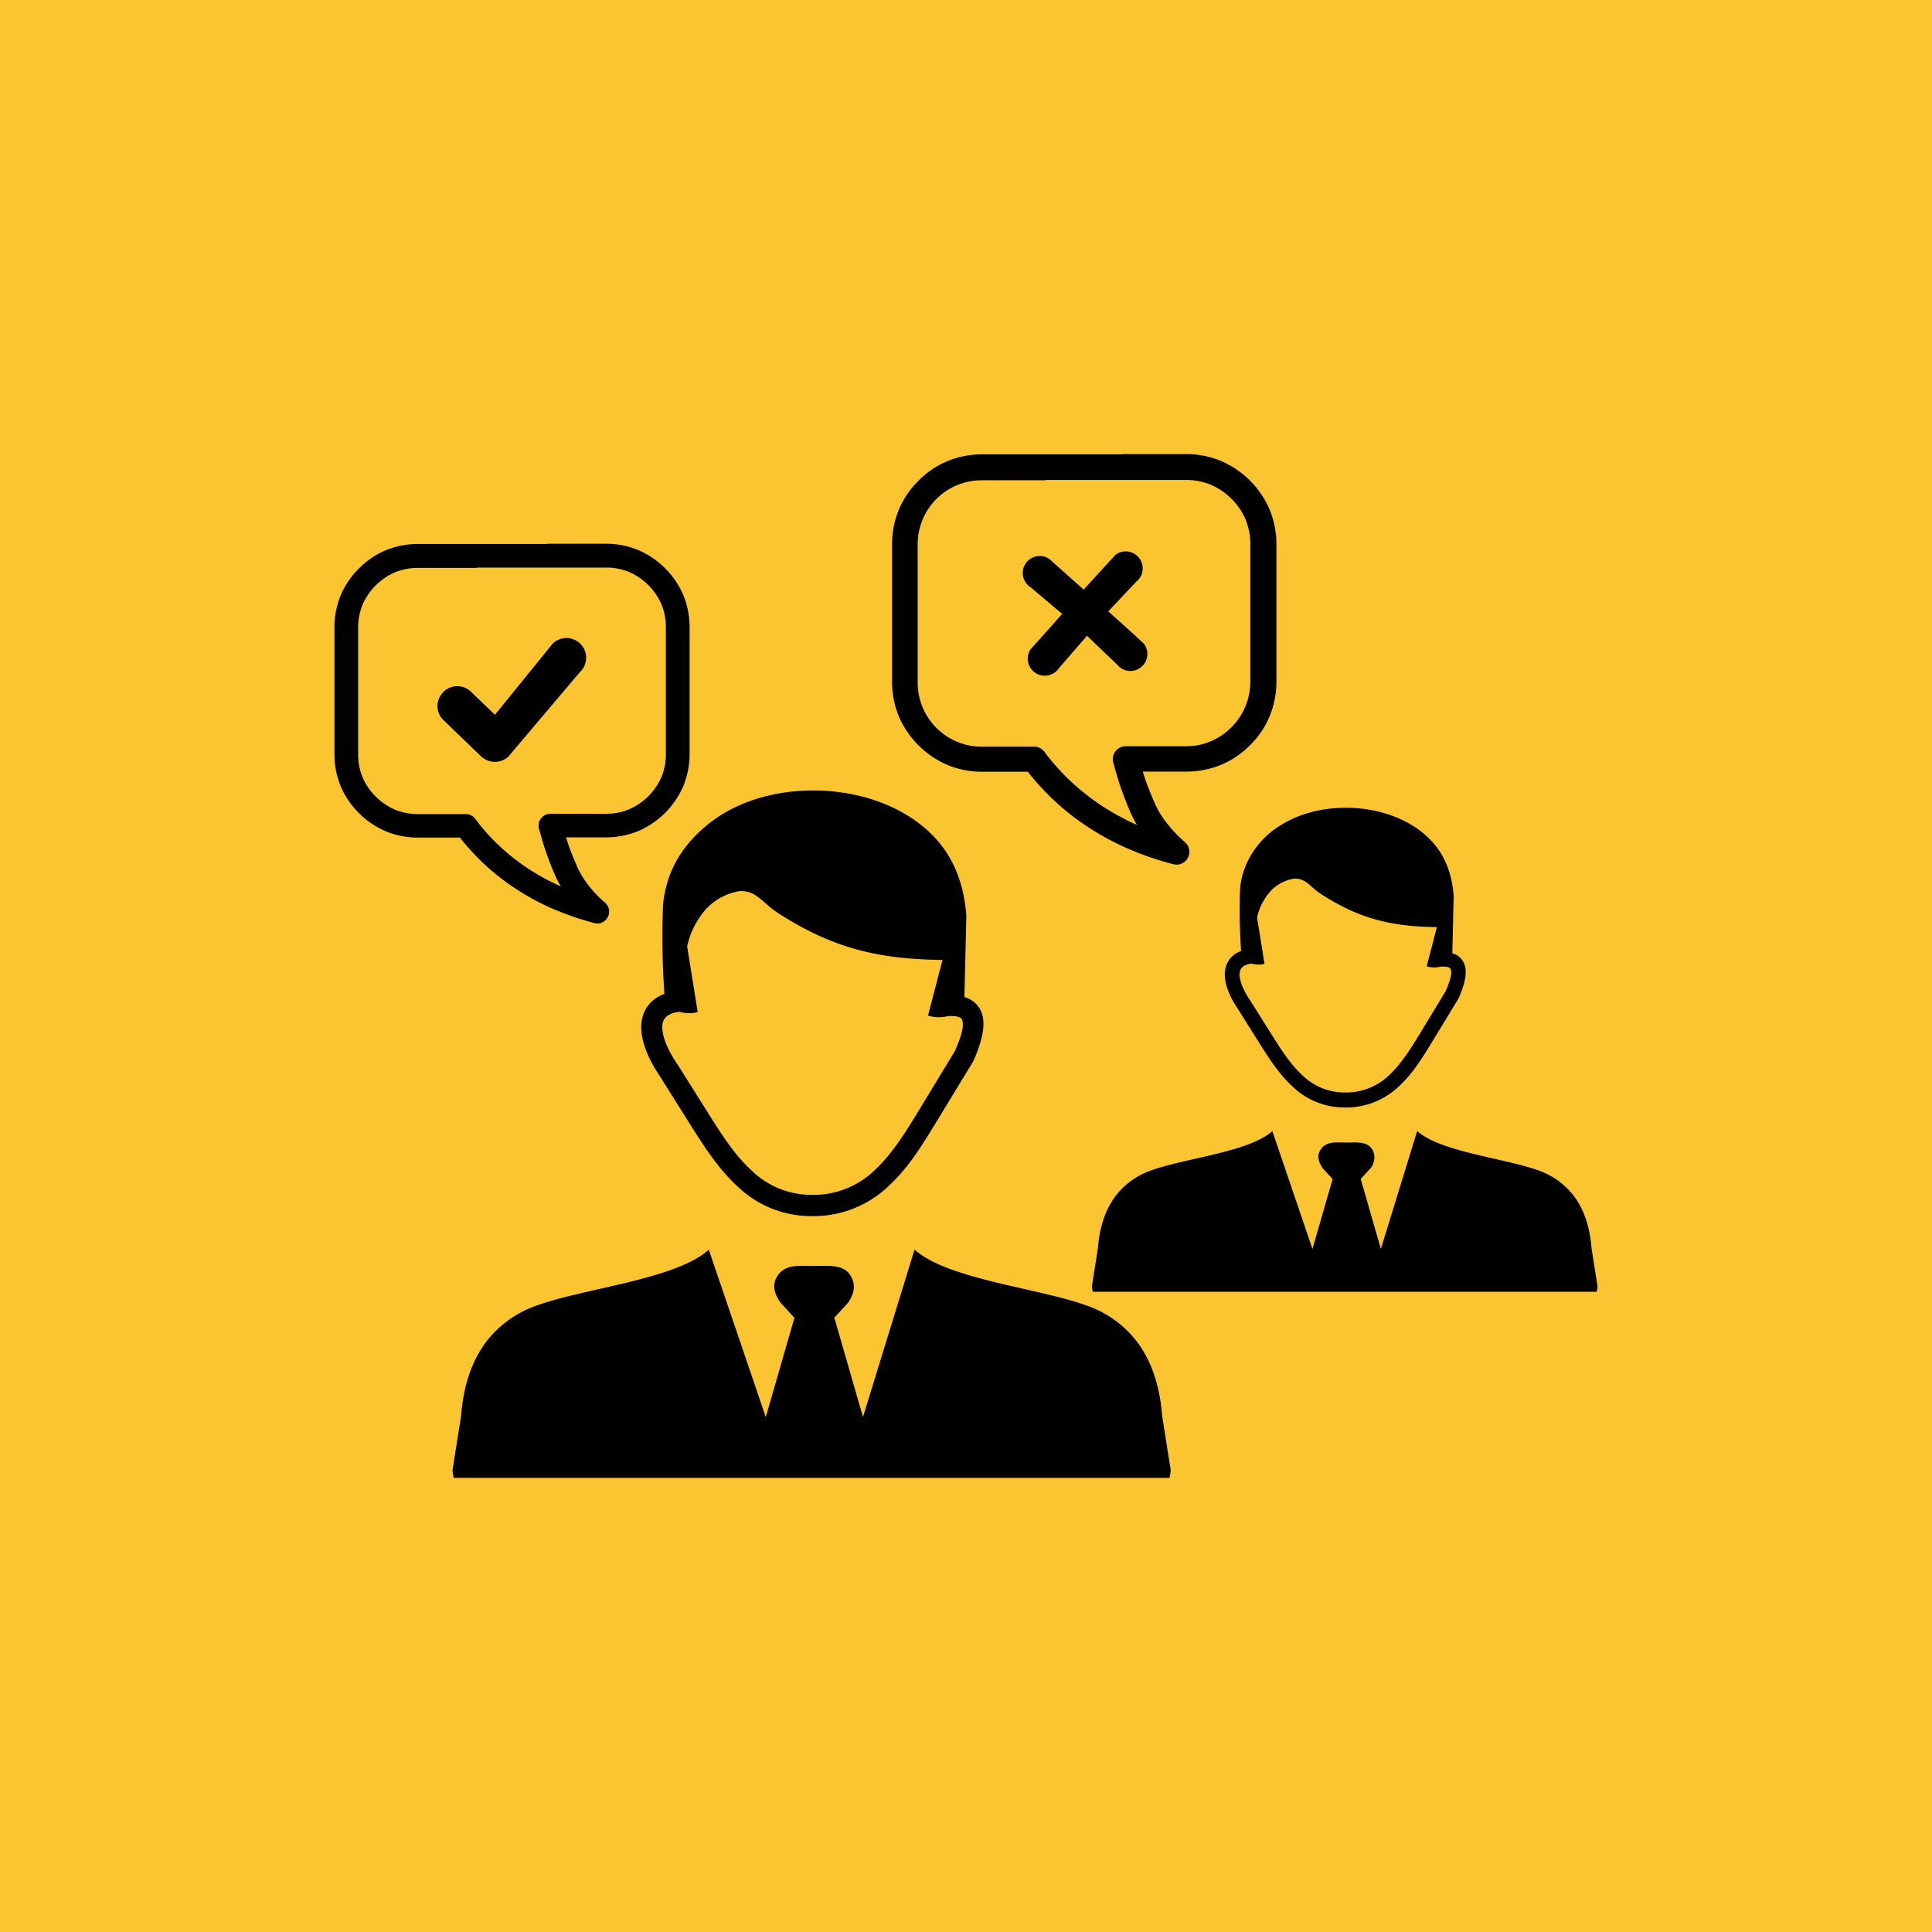 <svg xmlns="http://www.w3.org/2000/svg" xmlns:xlink="http://www.w3.org/1999/xlink" width="512" height="512" viewBox="0 0 512 512">
  <defs>
    <clipPath id="clip-icon">
      <rect width="512" height="512"/>
    </clipPath>
  </defs>
  <g id="icon" clip-path="url(#clip-icon)">
    <rect width="512" height="512" fill="#fbc531"/>
    <g id="debate-icon" transform="translate(88.629 120.342)">
      <g id="Group_1" data-name="Group 1" transform="translate(0 0)">
        <path id="Path_1" data-name="Path 1" d="M99.212,210.841l15.1,44.366,7.593-26.322-3.722-4.049c-1.7-2.442-2.055-4.585-1.131-6.432,2.025-3.96,6.193-3.246,10.064-3.246,4.079,0,9.111-.774,10.392,4.317.447,1.727-.119,3.484-1.31,5.33l-3.722,4.05,7.593,26.322,13.667-44.366c9.856,8.873,39.006,10.66,49.874,16.7a28.338,28.338,0,0,1,9.022,7.652c3.781,4.973,6.1,11.523,6.729,19.8l.325,2.051,1.938,12.241a14.8,14.8,0,0,1-.328,2.055H31.622a14.8,14.8,0,0,1-.328-2.055l2.263-14.292c.625-8.278,2.948-14.8,6.729-19.8a28.5,28.5,0,0,1,9.052-7.652c10.868-6.044,40.018-7.8,49.874-16.674ZM208.787.06H171.746a24.441,24.441,0,0,0-9.2,1.757,23.428,23.428,0,0,0-7.771,5.241,23.429,23.429,0,0,0-5.241,7.771,24,24,0,0,0-1.757,9.2V60.206a24,24,0,0,0,1.757,9.2,24.546,24.546,0,0,0,13.012,13.012,24,24,0,0,0,9.2,1.757h12a70.173,70.173,0,0,0,6.789,7.444,65.875,65.875,0,0,0,9.26,7.265,70.834,70.834,0,0,0,10.6,5.717,79.979,79.979,0,0,0,11.91,4.079,3.39,3.39,0,0,0,3.126-5.806,36.717,36.717,0,0,1-4.973-5.241,25.139,25.139,0,0,1-3.156-5.3v-.06c-.893-1.965-1.667-3.96-2.382-5.955-.238-.685-.476-1.429-.685-2.174h11.434a24.441,24.441,0,0,0,9.2-1.757,23.733,23.733,0,0,0,7.771-5.241,23.428,23.428,0,0,0,5.241-7.771,24.441,24.441,0,0,0,1.757-9.2V24a24.441,24.441,0,0,0-1.757-9.2A24.547,24.547,0,0,0,234.87,1.787,23.977,23.977,0,0,0,225.61,0H208.816l-.03.06ZM206.881,26.8c0-.03.149-.119.149-.149a4.506,4.506,0,0,1,5.449,7.176l-7.384,7.831h-.03c2.8,2.5,5.776,5.151,9.379,8.516.03-.03.119.119.119.149a4.494,4.494,0,0,1-7.146,5.449l-7.98-7.623-7.414,8.546a4.516,4.516,0,0,1-7.652-4.794,1.824,1.824,0,0,0,.119-.179c3.275-3.633,5.9-6.58,8.367-9.379l-8.337-7.027a4.5,4.5,0,0,1,4.794-7.623,1.825,1.825,0,0,0,.179.119c3.514,3.156,6.372,5.717,9.082,8.1,2.442-2.71,5.062-5.568,8.307-9.111ZM188.51,6.848H225.55A17.13,17.13,0,0,1,232.19,8.1a17.55,17.55,0,0,1,5.538,3.752,16.758,16.758,0,0,1,3.752,5.538,17.13,17.13,0,0,1,1.251,6.64V60.206a17.229,17.229,0,0,1-10.57,15.93,16.319,16.319,0,0,1-6.58,1.28h-15.9a3.412,3.412,0,0,0-3.394,3.394,4.741,4.741,0,0,0,.179,1.161c.6,2.233,1.251,4.466,1.995,6.61.8,2.263,1.638,4.407,2.561,6.521a31.905,31.905,0,0,0,1.638,3.156,65.938,65.938,0,0,1-9.171-4.973,61.7,61.7,0,0,1-8.307-6.521,61.266,61.266,0,0,1-7.057-7.891,3.314,3.314,0,0,0-2.71-1.34H171.746a16.979,16.979,0,0,1-6.61-1.251,16.97,16.97,0,0,1-10.57-15.96V24.118a17.13,17.13,0,0,1,1.251-6.64,16.934,16.934,0,0,1,15.93-10.541h16.793V6.848ZM37.7,30.073H71.938a15.745,15.745,0,0,1,6.134,1.161,16.565,16.565,0,0,1,8.605,8.605,15.745,15.745,0,0,1,1.161,6.134V79.412a15.745,15.745,0,0,1-1.161,6.134,16.482,16.482,0,0,1-8.635,8.605,15.6,15.6,0,0,1-6.1,1.161H57.229A3.145,3.145,0,0,0,54.1,98.438a4.036,4.036,0,0,0,.179,1.072c.566,2.055,1.161,4.139,1.846,6.1.744,2.114,1.489,4.079,2.352,6.015.417.983.953,1.935,1.489,2.918a61.944,61.944,0,0,1-8.456-4.585,58.491,58.491,0,0,1-7.682-6.015,54.113,54.113,0,0,1-6.521-7.3,3.13,3.13,0,0,0-2.5-1.251H22.183a15.6,15.6,0,0,1-6.1-1.161,16.426,16.426,0,0,1-5.151-3.484,15.979,15.979,0,0,1-3.484-5.121A15.745,15.745,0,0,1,6.283,79.5V46.063a15.745,15.745,0,0,1,1.161-6.134,16.565,16.565,0,0,1,8.605-8.605,15.64,15.64,0,0,1,6.134-1.161H37.7v-.089ZM28.912,70.509A5.181,5.181,0,0,1,27.3,66.846a5.294,5.294,0,0,1,1.489-3.722,5.167,5.167,0,0,1,3.633-1.608,5.063,5.063,0,0,1,3.722,1.429l6.4,6.134L57.884,50.172a.438.438,0,0,1,.179-.149,5.219,5.219,0,0,1,6.967,7.771L46.122,80.126l-.149.149a5.255,5.255,0,0,1-3.543,1.28,5.412,5.412,0,0,1-3.543-1.429l-9.975-9.618ZM56.425,23.821H22.183a22.586,22.586,0,0,0-8.516,1.638,21.873,21.873,0,0,0-7.176,4.853,21.873,21.873,0,0,0-4.853,7.176A22.251,22.251,0,0,0,0,46V79.441a22.362,22.362,0,0,0,1.638,8.516,21.873,21.873,0,0,0,4.853,7.176,22.342,22.342,0,0,0,7.176,4.853,22.251,22.251,0,0,0,8.516,1.638H33.259a65.716,65.716,0,0,0,6.283,6.878,61.317,61.317,0,0,0,8.546,6.7,62.986,62.986,0,0,0,9.8,5.3,80.741,80.741,0,0,0,10.987,3.782A3.055,3.055,0,0,0,72,123.331a3.125,3.125,0,0,0-.268-4.437,31.4,31.4,0,0,1-4.585-4.853,23.216,23.216,0,0,1-2.918-4.913v-.03c-.8-1.816-1.548-3.662-2.2-5.508-.208-.655-.417-1.34-.655-2.025h10.57a22.7,22.7,0,0,0,8.516-1.638A22.85,22.85,0,0,0,92.483,87.9a22.586,22.586,0,0,0,1.638-8.516V45.944a22.7,22.7,0,0,0-1.638-8.516A22.85,22.85,0,0,0,80.454,25.4a22.251,22.251,0,0,0-8.516-1.638H56.425v.06ZM91.5,147.806a6.38,6.38,0,0,0-3.156.983,3.425,3.425,0,0,0-1.1,1.251,4.454,4.454,0,0,0-.357,2.055c.089,2.471,1.4,5.776,3.96,9.558l.06.06h0l8.427,13.4c3.365,5.36,6.878,10.809,11.285,14.8a22.718,22.718,0,0,0,15.9,6.4,23.379,23.379,0,0,0,16.823-6.7c4.5-4.228,8.1-10.034,11.613-15.811l9.469-15.6c1.935-4.377,2.5-7.087,1.876-8.367-.357-.744-1.667-1.012-3.781-.893a9.492,9.492,0,0,1-5.211-.149l3.841-14.739c-17.359-.208-29.24-3.246-43.294-12.238-4.615-2.948-6.015-6.312-10.63-5.985a15.757,15.757,0,0,0-8.754,4.734,22.273,22.273,0,0,0-5,9.886l2.8,17.419a9.092,9.092,0,0,1-4.764-.06Zm75.451-3.9a6.642,6.642,0,0,1,4.288,3.514c1.429,2.858.834,7.116-1.816,13.191h0a1.6,1.6,0,0,0-.149.328l-9.618,15.811c-3.722,6.134-7.474,12.268-12.565,17a28.726,28.726,0,0,1-20.635,8.188,28.079,28.079,0,0,1-19.622-7.861c-4.913-4.5-8.665-10.273-12.238-15.93l-8.427-13.4c-3.126-4.645-4.734-8.933-4.853-12.446a10.02,10.02,0,0,1,.863-4.585,8.487,8.487,0,0,1,3.037-3.543,12.064,12.064,0,0,1,2.233-1.131,215.836,215.836,0,0,1-.357-23.7,29.6,29.6,0,0,1,1.042-5.479C90.28,106.15,95.7,99.987,102.369,95.7a39.017,39.017,0,0,1,7.682-3.722c16.2-5.866,37.666-2.68,49.16,9.766,4.675,5.062,7.623,11.791,8.248,20.664l-.506,21.5Z" transform="translate(0 0)" fill-rule="evenodd"/>
        <path id="Path_2" data-name="Path 2" d="M74.4,161.4,85.03,192.637,90.376,174.1l-2.621-2.851c-1.195-1.719-1.447-3.229-.8-4.528,1.426-2.788,4.361-2.285,7.086-2.285,2.872,0,6.415-.545,7.317,3.04a4.713,4.713,0,0,1-.922,3.753l-2.621,2.851,5.346,18.533,9.623-31.237c6.939,6.247,27.464,7.505,35.116,11.761a19.952,19.952,0,0,1,6.352,5.388c2.663,3.5,4.3,8.113,4.738,13.941l.229,1.444,1.365,8.619a10.415,10.415,0,0,1-.231,1.447H26.811a10.42,10.42,0,0,1-.231-1.447l1.593-10.063c.44-5.828,2.075-10.419,4.738-13.941a20.067,20.067,0,0,1,6.373-5.388c7.652-4.256,28.176-5.493,35.116-11.74Zm-5.43-44.382a4.492,4.492,0,0,0-2.222.692,2.411,2.411,0,0,0-.776.881,3.136,3.136,0,0,0-.252,1.447c.063,1.74.985,4.067,2.788,6.73l.042.042h0l5.933,9.434c2.369,3.774,4.843,7.61,7.946,10.419a16,16,0,0,0,11.2,4.507,16.461,16.461,0,0,0,11.845-4.717c3.166-2.977,5.7-7.065,8.176-11.132l6.667-10.985c1.363-3.082,1.761-4.99,1.321-5.891-.252-.524-1.174-.713-2.662-.629a6.683,6.683,0,0,1-3.669-.1l2.7-10.377c-12.222-.147-20.587-2.285-30.483-8.616-3.25-2.075-4.235-4.444-7.484-4.214a11.094,11.094,0,0,0-6.164,3.333,15.682,15.682,0,0,0-3.522,6.96l1.971,12.264a6.4,6.4,0,0,1-3.354-.042Zm53.124-2.746a4.676,4.676,0,0,1,3.019,2.474c1.006,2.013.587,5.011-1.279,9.287h0a1.123,1.123,0,0,0-.1.231L116.959,137.4c-2.621,4.319-5.262,8.637-8.847,11.971a20.225,20.225,0,0,1-14.528,5.765A19.77,19.77,0,0,1,79.767,149.6c-3.459-3.166-6.1-7.233-8.616-11.216l-5.933-9.434c-2.2-3.27-3.333-6.289-3.417-8.763a7.055,7.055,0,0,1,.608-3.229,5.976,5.976,0,0,1,2.138-2.495,8.494,8.494,0,0,1,1.572-.8,151.967,151.967,0,0,1-.252-16.688,20.838,20.838,0,0,1,.734-3.857A22.772,22.772,0,0,1,76.623,80.33a27.473,27.473,0,0,1,5.409-2.621c11.4-4.13,26.52-1.887,34.613,6.876,3.291,3.564,5.367,8.3,5.807,14.549l-.356,15.136Z" transform="translate(174.156 18.012)" fill-rule="evenodd"/>
      </g>
    </g>
  </g>
</svg>

